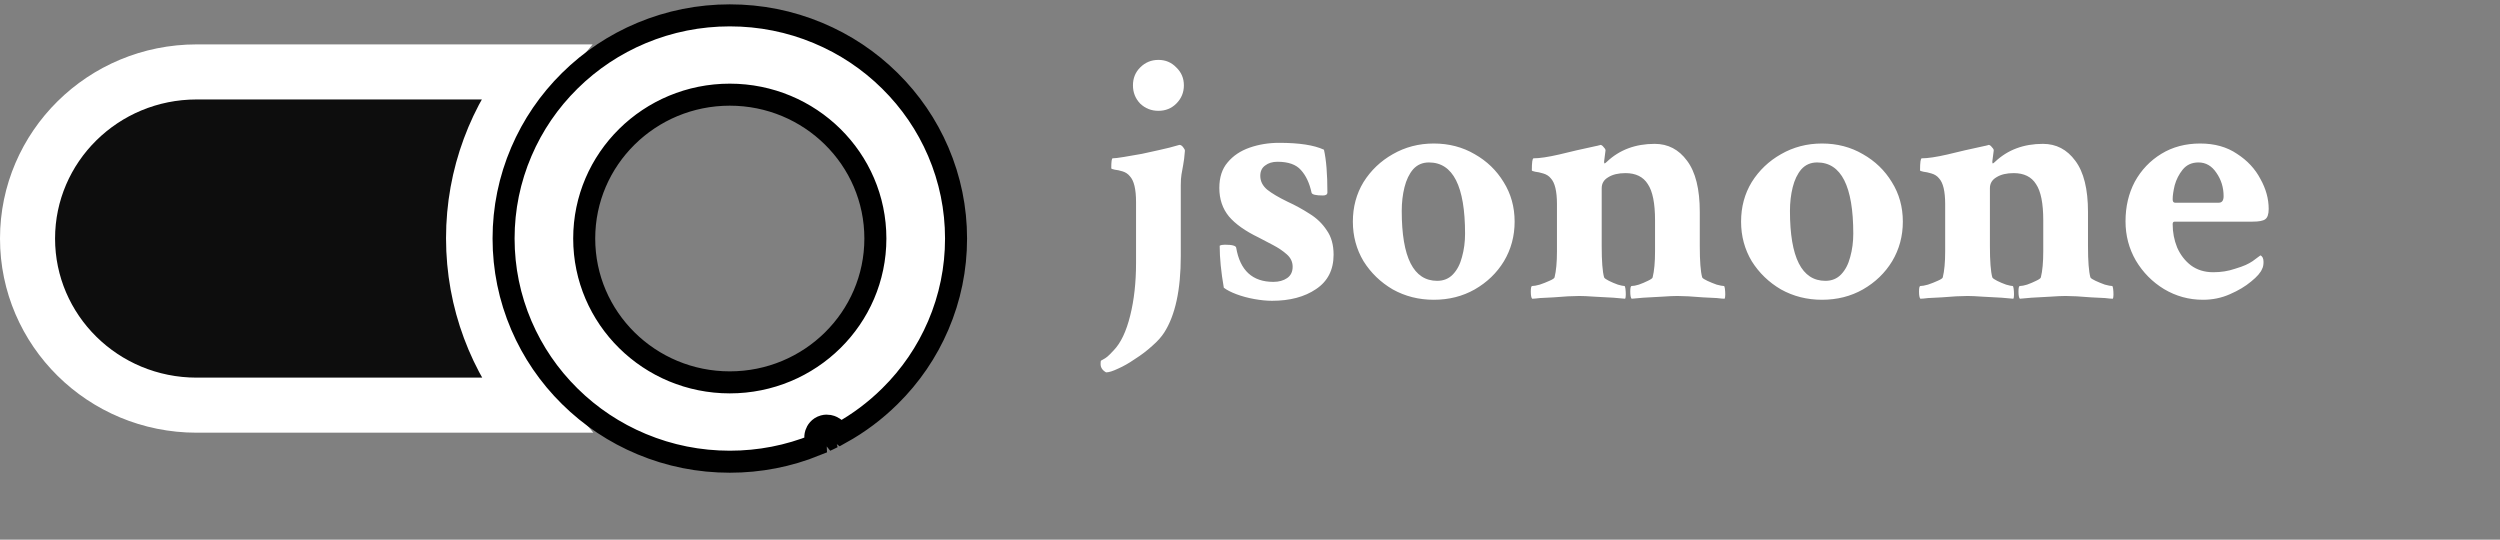 <svg width="227" height="49" viewBox="0 0 227 49" fill="none" xmlns="http://www.w3.org/2000/svg">
<rect x="0" y="0" width="227" height="49" fill="#808080" stroke="none"/>
<path d="M48.474 6.531C45.058 10.633 43 15.892 43 21.632C43 27.398 45.078 32.679 48.522 36.789H17.858C9.345 36.789 2.5 29.986 2.5 21.661C2.5 13.336 9.345 6.531 17.858 6.531H48.474Z" fill="black" fill-opacity="0.9" stroke="white" stroke-width="5"/>
<path d="M75.199 39.713C75.141 39.723 75.086 39.731 75.03 39.741C75.025 39.638 75.065 39.609 75.199 39.713Z" fill="#DADADA"/>
<path d="M75.03 39.743C75.086 39.733 75.143 39.725 75.199 39.715C75.065 39.611 75.025 39.64 75.03 39.743Z" fill="url(#paint0_linear_1_2248)"/>
<path d="M74.271 2.992L74.271 2.992C76.719 4.014 78.914 5.474 80.798 7.334C82.682 9.194 84.159 11.359 85.194 13.772C86.265 16.275 86.809 18.927 86.809 21.659C86.809 24.392 86.266 27.043 85.194 29.546L85.194 29.546C84.161 31.959 82.683 34.124 80.798 35.984C79.46 37.306 77.964 38.425 76.332 39.329L75.814 38.925C75.752 38.877 75.655 38.807 75.533 38.751C75.436 38.706 75.151 38.588 74.798 38.685C74.36 38.805 74.157 39.148 74.085 39.367C74.024 39.555 74.028 39.72 74.031 39.789L74.061 40.412C71.584 41.414 68.966 41.923 66.268 41.923C63.493 41.923 60.802 41.386 58.263 40.326L58.263 40.326C55.816 39.305 53.62 37.844 51.736 35.984C49.852 34.125 48.376 31.959 47.34 29.546C46.27 27.043 45.725 24.391 45.725 21.659C45.725 18.927 46.268 16.277 47.341 13.773L47.341 13.773C48.374 11.36 49.852 9.194 51.736 7.334C53.62 5.475 55.815 4.015 58.263 2.992C60.802 1.934 63.493 1.395 66.266 1.395C69.04 1.395 71.731 1.932 74.271 2.992ZM75.605 39.713C75.48 39.776 75.356 39.837 75.23 39.897C75.177 39.922 75.124 39.948 75.07 39.972C75.032 39.99 74.993 40.008 74.955 40.026L75.057 39.895L75.183 39.734L75.202 39.733L75.605 39.713ZM53.046 21.658C53.046 28.884 58.976 34.719 66.265 34.719C73.553 34.719 79.484 28.884 79.484 21.658C79.484 14.432 73.553 8.596 66.265 8.596C58.976 8.596 53.046 14.432 53.046 21.658Z" fill="white" stroke="black" stroke-width="2"/>
<path d="M100.434 33.812C100.101 33.625 99.934 33.375 99.934 33.062C99.934 32.875 99.945 32.771 99.965 32.75C100.278 32.583 100.476 32.458 100.559 32.375C100.663 32.292 100.851 32.104 101.122 31.812C101.767 31.146 102.267 30.094 102.622 28.656C102.976 27.24 103.153 25.646 103.153 23.875V18.344C103.153 17.177 102.965 16.396 102.59 16C102.424 15.792 102.205 15.646 101.934 15.562C101.663 15.479 101.424 15.427 101.215 15.406C101.007 15.365 100.903 15.323 100.903 15.281C100.903 14.677 100.944 14.375 101.028 14.375C101.215 14.375 101.559 14.333 102.059 14.25C102.559 14.167 103.101 14.073 103.684 13.969C104.267 13.844 104.788 13.729 105.247 13.625C105.726 13.521 106.038 13.448 106.184 13.406L107.09 13.156C107.215 13.156 107.33 13.229 107.434 13.375C107.538 13.5 107.59 13.604 107.59 13.688C107.549 14.229 107.497 14.656 107.434 14.969C107.372 15.281 107.319 15.573 107.278 15.844C107.236 16.094 107.215 16.417 107.215 16.812V23.25C107.215 26.312 106.715 28.625 105.715 30.188C105.465 30.583 105.101 30.99 104.622 31.406C104.142 31.844 103.622 32.24 103.059 32.594C102.517 32.969 102.007 33.26 101.528 33.469C101.049 33.698 100.684 33.812 100.434 33.812ZM105.184 10.062C104.538 10.062 103.986 9.844 103.528 9.406C103.09 8.948 102.872 8.396 102.872 7.75C102.872 7.104 103.09 6.562 103.528 6.125C103.986 5.667 104.538 5.438 105.184 5.438C105.83 5.438 106.372 5.667 106.809 6.125C107.267 6.562 107.497 7.104 107.497 7.75C107.497 8.396 107.267 8.948 106.809 9.406C106.372 9.844 105.83 10.062 105.184 10.062ZM115.497 27.312C115.017 27.312 114.486 27.26 113.903 27.156C113.319 27.052 112.778 26.906 112.278 26.719C111.778 26.531 111.392 26.333 111.122 26.125C110.872 24.688 110.747 23.417 110.747 22.312C110.851 22.25 111.007 22.219 111.215 22.219C111.882 22.219 112.226 22.312 112.247 22.5C112.601 24.562 113.726 25.594 115.622 25.594C116.122 25.594 116.538 25.479 116.872 25.25C117.205 25.021 117.372 24.677 117.372 24.219C117.372 23.781 117.194 23.406 116.84 23.094C116.486 22.781 116.069 22.5 115.59 22.25C115.111 22 114.674 21.771 114.278 21.562C113.069 20.979 112.174 20.344 111.59 19.656C111.007 18.948 110.715 18.083 110.715 17.062C110.715 16.104 110.965 15.333 111.465 14.75C111.965 14.146 112.632 13.698 113.465 13.406C114.299 13.115 115.194 12.969 116.153 12.969C117.965 12.969 119.319 13.177 120.215 13.594C120.424 14.51 120.528 15.802 120.528 17.469C120.528 17.656 120.392 17.75 120.122 17.75C119.476 17.75 119.132 17.667 119.09 17.5C118.903 16.625 118.58 15.938 118.122 15.438C117.684 14.938 116.976 14.688 115.997 14.688C115.538 14.688 115.163 14.802 114.872 15.031C114.58 15.24 114.434 15.552 114.434 15.969C114.434 16.448 114.642 16.865 115.059 17.219C115.476 17.552 116.09 17.917 116.903 18.312C117.59 18.625 118.257 18.99 118.903 19.406C119.549 19.802 120.069 20.302 120.465 20.906C120.882 21.49 121.09 22.229 121.09 23.125C121.09 24.5 120.559 25.542 119.497 26.25C118.455 26.958 117.122 27.312 115.497 27.312ZM130.184 27.219C128.83 27.219 127.59 26.906 126.465 26.281C125.361 25.635 124.476 24.781 123.809 23.719C123.163 22.635 122.84 21.438 122.84 20.125C122.84 18.792 123.163 17.594 123.809 16.531C124.476 15.469 125.361 14.625 126.465 14C127.59 13.354 128.83 13.031 130.184 13.031C131.559 13.031 132.799 13.354 133.903 14C135.007 14.625 135.882 15.469 136.528 16.531C137.194 17.594 137.528 18.792 137.528 20.125C137.528 21.438 137.205 22.635 136.559 23.719C135.913 24.781 135.028 25.635 133.903 26.281C132.799 26.906 131.559 27.219 130.184 27.219ZM130.497 25.5C131.08 25.5 131.559 25.302 131.934 24.906C132.309 24.51 132.58 23.99 132.747 23.344C132.934 22.677 133.028 21.969 133.028 21.219C133.028 16.906 131.934 14.75 129.747 14.75C129.163 14.75 128.684 14.958 128.309 15.375C127.955 15.792 127.694 16.333 127.528 17C127.361 17.667 127.278 18.385 127.278 19.156C127.278 23.385 128.351 25.5 130.497 25.5ZM139.122 27.125C139.038 27.042 138.997 26.823 138.997 26.469C138.997 26.135 139.038 25.969 139.122 25.969C139.288 25.969 139.517 25.927 139.809 25.844C140.122 25.74 140.413 25.625 140.684 25.5C140.976 25.375 141.132 25.271 141.153 25.188C141.299 24.604 141.372 23.812 141.372 22.812V18.531C141.372 17.365 141.184 16.583 140.809 16.188C140.642 15.979 140.413 15.833 140.122 15.75C139.851 15.667 139.611 15.615 139.403 15.594C139.194 15.552 139.09 15.51 139.09 15.469C139.09 14.74 139.142 14.375 139.247 14.375C139.788 14.375 140.559 14.26 141.559 14.031C142.559 13.781 143.694 13.521 144.965 13.25L145.122 13.219C145.142 13.198 145.184 13.188 145.247 13.188L145.309 13.156C145.413 13.156 145.517 13.229 145.622 13.375C145.747 13.5 145.799 13.604 145.778 13.688L145.653 14.656C145.653 14.76 145.663 14.823 145.684 14.844C145.726 14.844 145.799 14.792 145.903 14.688C147.049 13.604 148.497 13.062 150.247 13.062C151.455 13.062 152.434 13.573 153.184 14.594C153.955 15.615 154.34 17.167 154.34 19.25V22.344C154.34 23.719 154.413 24.667 154.559 25.188C154.601 25.271 154.757 25.375 155.028 25.5C155.299 25.625 155.58 25.74 155.872 25.844C156.184 25.927 156.403 25.969 156.528 25.969C156.569 25.969 156.601 26.052 156.622 26.219C156.642 26.385 156.653 26.562 156.653 26.75C156.653 26.938 156.632 27.062 156.59 27.125C156.465 27.125 156.226 27.104 155.872 27.062C155.517 27.042 155.101 27.021 154.622 27C154.163 26.958 153.726 26.927 153.309 26.906C152.892 26.885 152.559 26.875 152.309 26.875C151.976 26.875 151.507 26.896 150.903 26.938C150.319 26.979 149.757 27.01 149.215 27.031C148.674 27.073 148.319 27.104 148.153 27.125C148.069 27.042 148.028 26.823 148.028 26.469C148.028 26.135 148.069 25.969 148.153 25.969C148.319 25.969 148.538 25.927 148.809 25.844C149.101 25.74 149.372 25.625 149.622 25.5C149.892 25.375 150.038 25.271 150.059 25.188C150.205 24.604 150.278 23.812 150.278 22.812V20C150.278 18.458 150.059 17.365 149.622 16.719C149.205 16.052 148.528 15.719 147.59 15.719C146.944 15.719 146.424 15.844 146.028 16.094C145.632 16.323 145.434 16.656 145.434 17.094V22.344C145.434 23.719 145.507 24.667 145.653 25.188C145.694 25.271 145.84 25.375 146.09 25.5C146.34 25.625 146.611 25.74 146.903 25.844C147.194 25.927 147.392 25.969 147.497 25.969C147.538 25.969 147.569 26.052 147.59 26.219C147.611 26.385 147.622 26.562 147.622 26.75C147.622 26.938 147.601 27.062 147.559 27.125C147.392 27.104 147.038 27.073 146.497 27.031C145.955 27.01 145.382 26.979 144.778 26.938C144.194 26.896 143.736 26.875 143.403 26.875C143.153 26.875 142.809 26.885 142.372 26.906C141.955 26.927 141.517 26.958 141.059 27C140.601 27.021 140.194 27.042 139.84 27.062C139.486 27.104 139.247 27.125 139.122 27.125ZM165.434 27.219C164.08 27.219 162.84 26.906 161.715 26.281C160.611 25.635 159.726 24.781 159.059 23.719C158.413 22.635 158.09 21.438 158.09 20.125C158.09 18.792 158.413 17.594 159.059 16.531C159.726 15.469 160.611 14.625 161.715 14C162.84 13.354 164.08 13.031 165.434 13.031C166.809 13.031 168.049 13.354 169.153 14C170.257 14.625 171.132 15.469 171.778 16.531C172.444 17.594 172.778 18.792 172.778 20.125C172.778 21.438 172.455 22.635 171.809 23.719C171.163 24.781 170.278 25.635 169.153 26.281C168.049 26.906 166.809 27.219 165.434 27.219ZM165.747 25.5C166.33 25.5 166.809 25.302 167.184 24.906C167.559 24.51 167.83 23.99 167.997 23.344C168.184 22.677 168.278 21.969 168.278 21.219C168.278 16.906 167.184 14.75 164.997 14.75C164.413 14.75 163.934 14.958 163.559 15.375C163.205 15.792 162.944 16.333 162.778 17C162.611 17.667 162.528 18.385 162.528 19.156C162.528 23.385 163.601 25.5 165.747 25.5ZM174.372 27.125C174.288 27.042 174.247 26.823 174.247 26.469C174.247 26.135 174.288 25.969 174.372 25.969C174.538 25.969 174.767 25.927 175.059 25.844C175.372 25.74 175.663 25.625 175.934 25.5C176.226 25.375 176.382 25.271 176.403 25.188C176.549 24.604 176.622 23.812 176.622 22.812V18.531C176.622 17.365 176.434 16.583 176.059 16.188C175.892 15.979 175.663 15.833 175.372 15.75C175.101 15.667 174.861 15.615 174.653 15.594C174.444 15.552 174.34 15.51 174.34 15.469C174.34 14.74 174.392 14.375 174.497 14.375C175.038 14.375 175.809 14.26 176.809 14.031C177.809 13.781 178.944 13.521 180.215 13.25L180.372 13.219C180.392 13.198 180.434 13.188 180.497 13.188L180.559 13.156C180.663 13.156 180.767 13.229 180.872 13.375C180.997 13.5 181.049 13.604 181.028 13.688L180.903 14.656C180.903 14.76 180.913 14.823 180.934 14.844C180.976 14.844 181.049 14.792 181.153 14.688C182.299 13.604 183.747 13.062 185.497 13.062C186.705 13.062 187.684 13.573 188.434 14.594C189.205 15.615 189.59 17.167 189.59 19.25V22.344C189.59 23.719 189.663 24.667 189.809 25.188C189.851 25.271 190.007 25.375 190.278 25.5C190.549 25.625 190.83 25.74 191.122 25.844C191.434 25.927 191.653 25.969 191.778 25.969C191.819 25.969 191.851 26.052 191.872 26.219C191.892 26.385 191.903 26.562 191.903 26.75C191.903 26.938 191.882 27.062 191.84 27.125C191.715 27.125 191.476 27.104 191.122 27.062C190.767 27.042 190.351 27.021 189.872 27C189.413 26.958 188.976 26.927 188.559 26.906C188.142 26.885 187.809 26.875 187.559 26.875C187.226 26.875 186.757 26.896 186.153 26.938C185.569 26.979 185.007 27.01 184.465 27.031C183.924 27.073 183.569 27.104 183.403 27.125C183.319 27.042 183.278 26.823 183.278 26.469C183.278 26.135 183.319 25.969 183.403 25.969C183.569 25.969 183.788 25.927 184.059 25.844C184.351 25.74 184.622 25.625 184.872 25.5C185.142 25.375 185.288 25.271 185.309 25.188C185.455 24.604 185.528 23.812 185.528 22.812V20C185.528 18.458 185.309 17.365 184.872 16.719C184.455 16.052 183.778 15.719 182.84 15.719C182.194 15.719 181.674 15.844 181.278 16.094C180.882 16.323 180.684 16.656 180.684 17.094V22.344C180.684 23.719 180.757 24.667 180.903 25.188C180.944 25.271 181.09 25.375 181.34 25.5C181.59 25.625 181.861 25.74 182.153 25.844C182.444 25.927 182.642 25.969 182.747 25.969C182.788 25.969 182.819 26.052 182.84 26.219C182.861 26.385 182.872 26.562 182.872 26.75C182.872 26.938 182.851 27.062 182.809 27.125C182.642 27.104 182.288 27.073 181.747 27.031C181.205 27.01 180.632 26.979 180.028 26.938C179.444 26.896 178.986 26.875 178.653 26.875C178.403 26.875 178.059 26.885 177.622 26.906C177.205 26.927 176.767 26.958 176.309 27C175.851 27.021 175.444 27.042 175.09 27.062C174.736 27.104 174.497 27.125 174.372 27.125ZM200.028 27.219C198.757 27.219 197.58 26.896 196.497 26.25C195.434 25.604 194.58 24.74 193.934 23.656C193.309 22.573 192.997 21.385 192.997 20.094C192.997 18.76 193.278 17.562 193.84 16.5C194.424 15.438 195.226 14.594 196.247 13.969C197.267 13.344 198.444 13.031 199.778 13.031C201.09 13.031 202.205 13.344 203.122 13.969C204.059 14.573 204.767 15.333 205.247 16.25C205.747 17.146 205.997 18.052 205.997 18.969C205.997 19.448 205.892 19.76 205.684 19.906C205.497 20.052 205.111 20.125 204.528 20.125H197.465C197.34 20.125 197.278 20.198 197.278 20.344C197.278 21.094 197.413 21.802 197.684 22.469C197.976 23.135 198.392 23.677 198.934 24.094C199.497 24.51 200.174 24.719 200.965 24.719C201.674 24.719 202.33 24.615 202.934 24.406C203.351 24.281 203.674 24.167 203.903 24.062C204.132 23.958 204.34 23.844 204.528 23.719C204.736 23.573 204.976 23.396 205.247 23.188C205.434 23.271 205.528 23.469 205.528 23.781C205.528 24.052 205.486 24.26 205.403 24.406C205.278 24.74 204.944 25.125 204.403 25.562C203.882 26 203.236 26.385 202.465 26.719C201.715 27.052 200.903 27.219 200.028 27.219ZM197.497 18.406H201.465C201.757 18.406 201.903 18.208 201.903 17.812C201.903 17.021 201.684 16.312 201.247 15.688C200.83 15.062 200.288 14.75 199.622 14.75C199.017 14.75 198.538 14.969 198.184 15.406C197.851 15.823 197.611 16.292 197.465 16.812C197.34 17.333 197.278 17.76 197.278 18.094C197.278 18.302 197.351 18.406 197.497 18.406Z" fill="white"/>
<defs>
<linearGradient id="paint0_linear_1_2248" x1="75.06" y1="39.645" x2="75.131" y2="39.758" gradientUnits="userSpaceOnUse">
<stop offset="0.4" stop-color="#191919"/>
<stop offset="0.56" stop-color="#202020"/>
<stop offset="0.78" stop-color="#323232"/>
<stop offset="0.88" stop-color="#3E3E3E"/>
</linearGradient>
</defs>
</svg>
